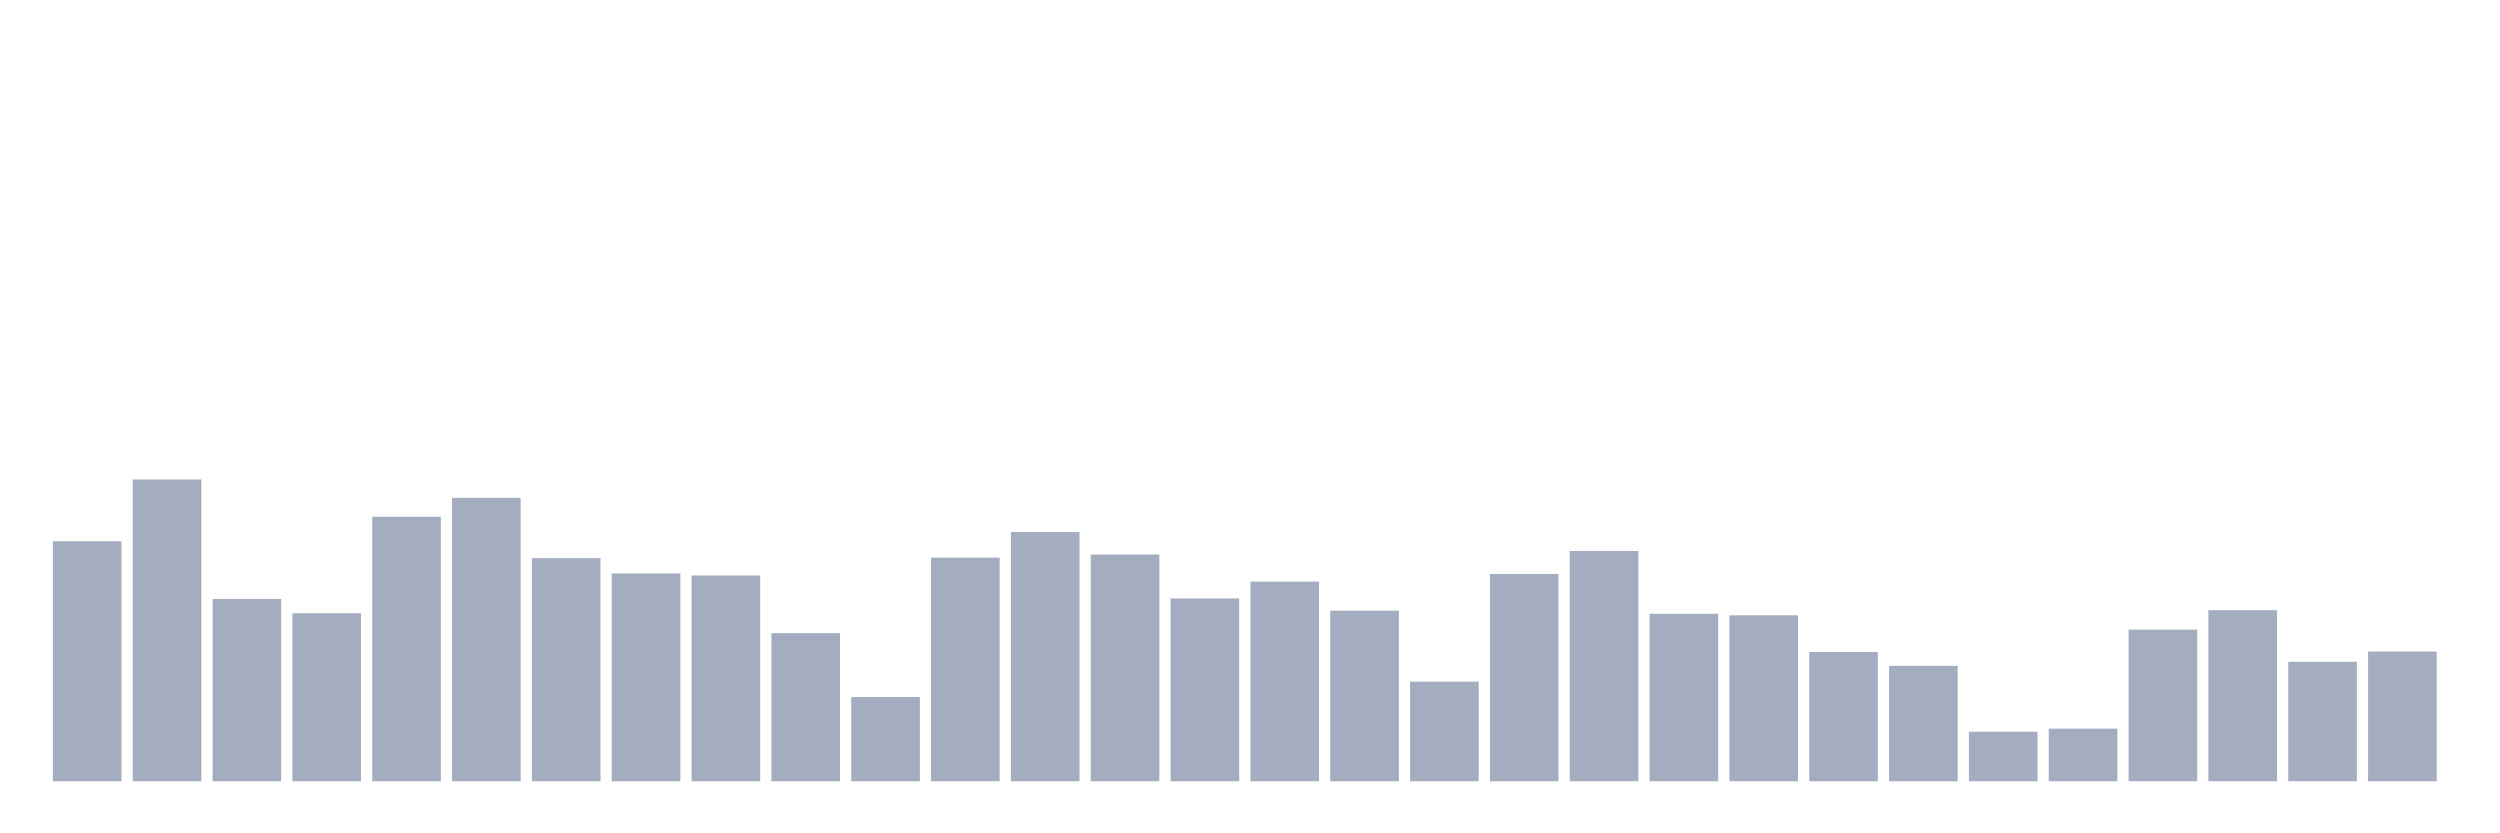 <svg xmlns="http://www.w3.org/2000/svg" viewBox="0 0 480 160"><g transform="translate(10,10)"><rect class="bar" x="0.153" width="13.175" y="93.922" height="46.078" fill="rgb(164,173,192)"></rect><rect class="bar" x="15.482" width="13.175" y="82.059" height="57.941" fill="rgb(164,173,192)"></rect><rect class="bar" x="30.81" width="13.175" y="105" height="35" fill="rgb(164,173,192)"></rect><rect class="bar" x="46.138" width="13.175" y="107.745" height="32.255" fill="rgb(164,173,192)"></rect><rect class="bar" x="61.466" width="13.175" y="89.216" height="50.784" fill="rgb(164,173,192)"></rect><rect class="bar" x="76.794" width="13.175" y="85.588" height="54.412" fill="rgb(164,173,192)"></rect><rect class="bar" x="92.123" width="13.175" y="97.157" height="42.843" fill="rgb(164,173,192)"></rect><rect class="bar" x="107.451" width="13.175" y="100.098" height="39.902" fill="rgb(164,173,192)"></rect><rect class="bar" x="122.779" width="13.175" y="100.49" height="39.51" fill="rgb(164,173,192)"></rect><rect class="bar" x="138.107" width="13.175" y="111.569" height="28.431" fill="rgb(164,173,192)"></rect><rect class="bar" x="153.436" width="13.175" y="123.824" height="16.176" fill="rgb(164,173,192)"></rect><rect class="bar" x="168.764" width="13.175" y="97.059" height="42.941" fill="rgb(164,173,192)"></rect><rect class="bar" x="184.092" width="13.175" y="92.157" height="47.843" fill="rgb(164,173,192)"></rect><rect class="bar" x="199.42" width="13.175" y="96.471" height="43.529" fill="rgb(164,173,192)"></rect><rect class="bar" x="214.748" width="13.175" y="104.902" height="35.098" fill="rgb(164,173,192)"></rect><rect class="bar" x="230.077" width="13.175" y="101.667" height="38.333" fill="rgb(164,173,192)"></rect><rect class="bar" x="245.405" width="13.175" y="107.255" height="32.745" fill="rgb(164,173,192)"></rect><rect class="bar" x="260.733" width="13.175" y="120.882" height="19.118" fill="rgb(164,173,192)"></rect><rect class="bar" x="276.061" width="13.175" y="100.196" height="39.804" fill="rgb(164,173,192)"></rect><rect class="bar" x="291.39" width="13.175" y="95.784" height="44.216" fill="rgb(164,173,192)"></rect><rect class="bar" x="306.718" width="13.175" y="107.843" height="32.157" fill="rgb(164,173,192)"></rect><rect class="bar" x="322.046" width="13.175" y="108.137" height="31.863" fill="rgb(164,173,192)"></rect><rect class="bar" x="337.374" width="13.175" y="115.196" height="24.804" fill="rgb(164,173,192)"></rect><rect class="bar" x="352.702" width="13.175" y="117.843" height="22.157" fill="rgb(164,173,192)"></rect><rect class="bar" x="368.031" width="13.175" y="130.49" height="9.51" fill="rgb(164,173,192)"></rect><rect class="bar" x="383.359" width="13.175" y="129.902" height="10.098" fill="rgb(164,173,192)"></rect><rect class="bar" x="398.687" width="13.175" y="110.882" height="29.118" fill="rgb(164,173,192)"></rect><rect class="bar" x="414.015" width="13.175" y="107.157" height="32.843" fill="rgb(164,173,192)"></rect><rect class="bar" x="429.344" width="13.175" y="117.059" height="22.941" fill="rgb(164,173,192)"></rect><rect class="bar" x="444.672" width="13.175" y="115.098" height="24.902" fill="rgb(164,173,192)"></rect></g></svg>